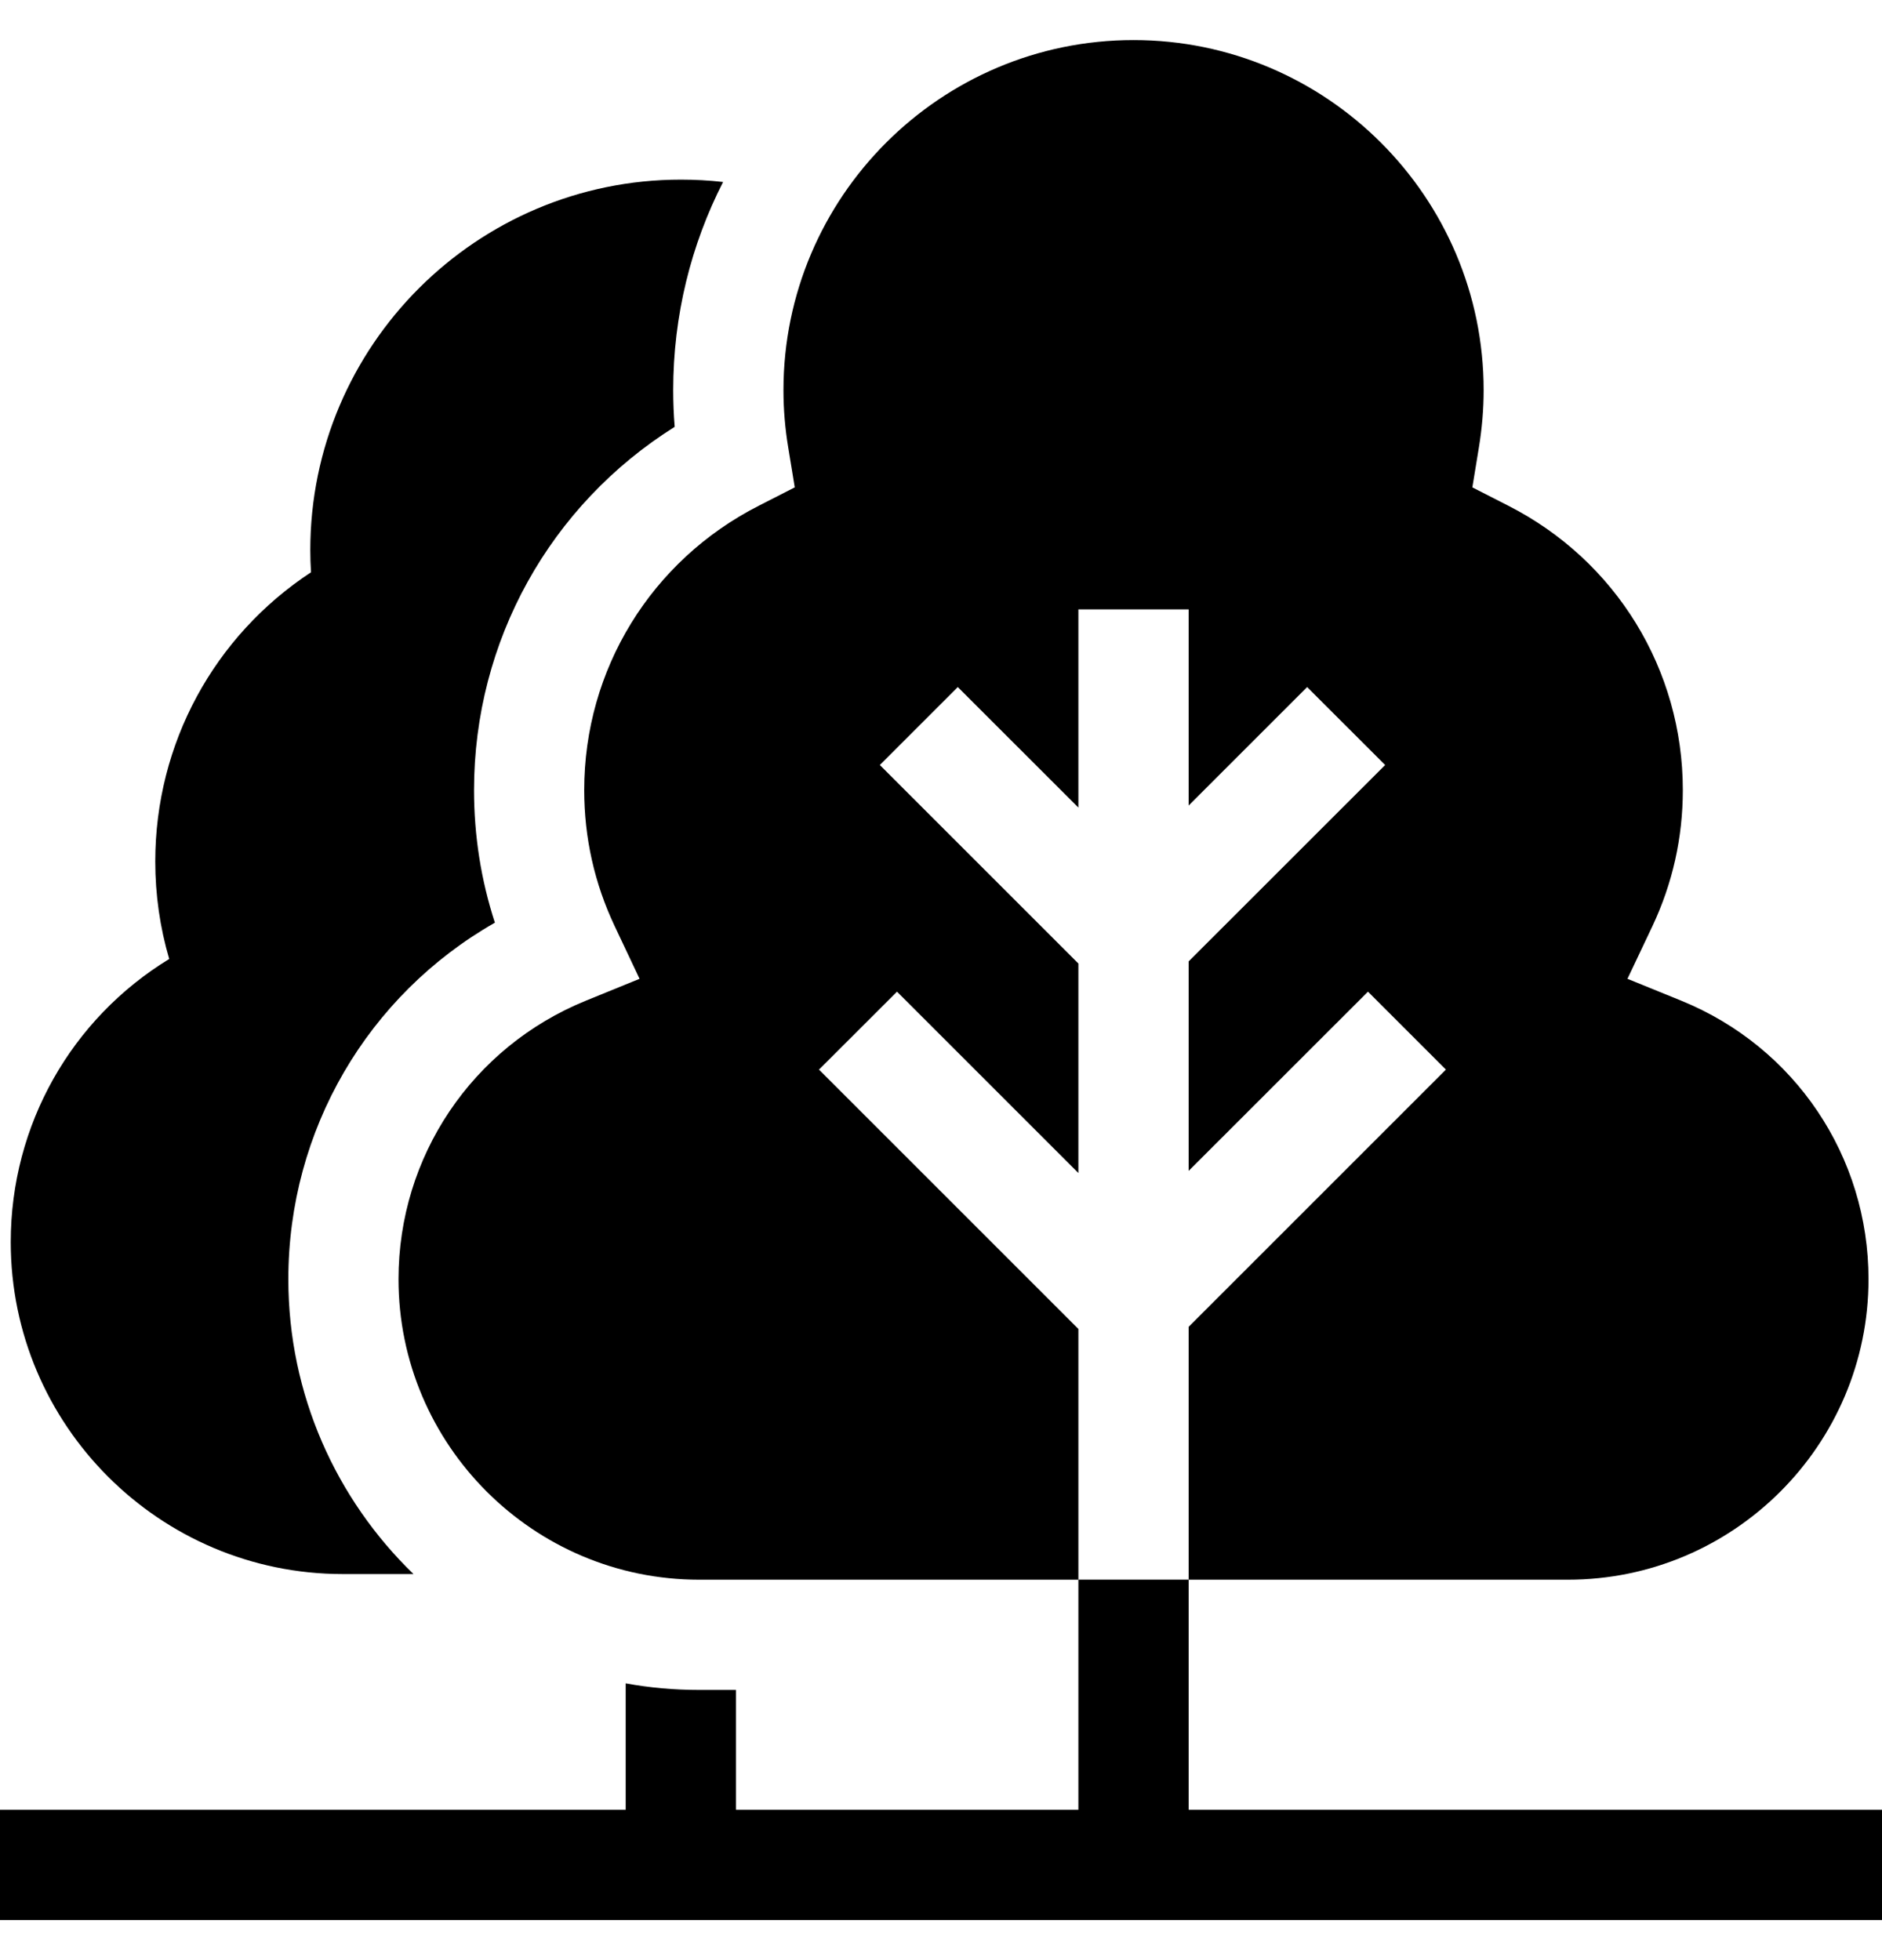 <svg width="24" height="25" viewBox="0 0 24 25" fill="none" xmlns="http://www.w3.org/2000/svg">
<path d="M3.677 16.315C3.677 14.411 4.691 12.693 6.311 11.768C6.134 11.224 6.045 10.658 6.045 10.077C6.045 8.175 7.014 6.442 8.604 5.444C8.591 5.287 8.585 5.131 8.585 4.976C8.585 4.021 8.814 3.118 9.221 2.321C9.044 2.301 8.865 2.291 8.683 2.291C6.077 2.291 3.957 4.41 3.957 7.016C3.957 7.11 3.96 7.204 3.966 7.299C2.73 8.112 1.98 9.484 1.98 10.987C1.98 11.413 2.04 11.83 2.158 12.231C0.912 12.992 0.137 14.346 0.137 15.842C0.137 18.177 2.036 20.076 4.371 20.076H5.273C4.289 19.123 3.677 17.789 3.677 16.315Z" fill="black"/>
<path d="M13.752 23.082H9.385V21.554H8.916C8.596 21.554 8.283 21.526 7.979 21.47V23.082H0V24.489H24V23.082H15.158V20.148H19.995C22.109 20.148 23.828 18.428 23.828 16.315C23.828 14.75 22.892 13.356 21.442 12.764L20.754 12.484L21.072 11.813C21.329 11.268 21.46 10.684 21.46 10.077C21.46 8.539 20.607 7.149 19.234 6.45L18.776 6.216L18.859 5.709C18.899 5.467 18.92 5.222 18.92 4.976C18.92 2.514 16.917 0.511 14.455 0.511C11.993 0.511 9.991 2.514 9.991 4.976C9.991 5.217 10.011 5.464 10.052 5.709L10.135 6.216L9.677 6.45C8.304 7.149 7.45 8.539 7.45 10.077C7.45 10.683 7.581 11.268 7.839 11.813L8.156 12.484L7.469 12.764C6.019 13.356 5.082 14.75 5.082 16.315C5.082 18.428 6.802 20.148 8.916 20.148H13.752V23.082ZM10.444 13.642L11.439 12.648L13.752 14.961V12.289L11.22 9.757L12.214 8.763L13.752 10.3V7.772H15.158V10.274L16.669 8.763L17.664 9.757L15.158 12.262V14.934L17.445 12.648L18.439 13.642L15.158 16.923V20.147H13.752V16.95L10.444 13.642Z" fill="black"/>
</svg>
